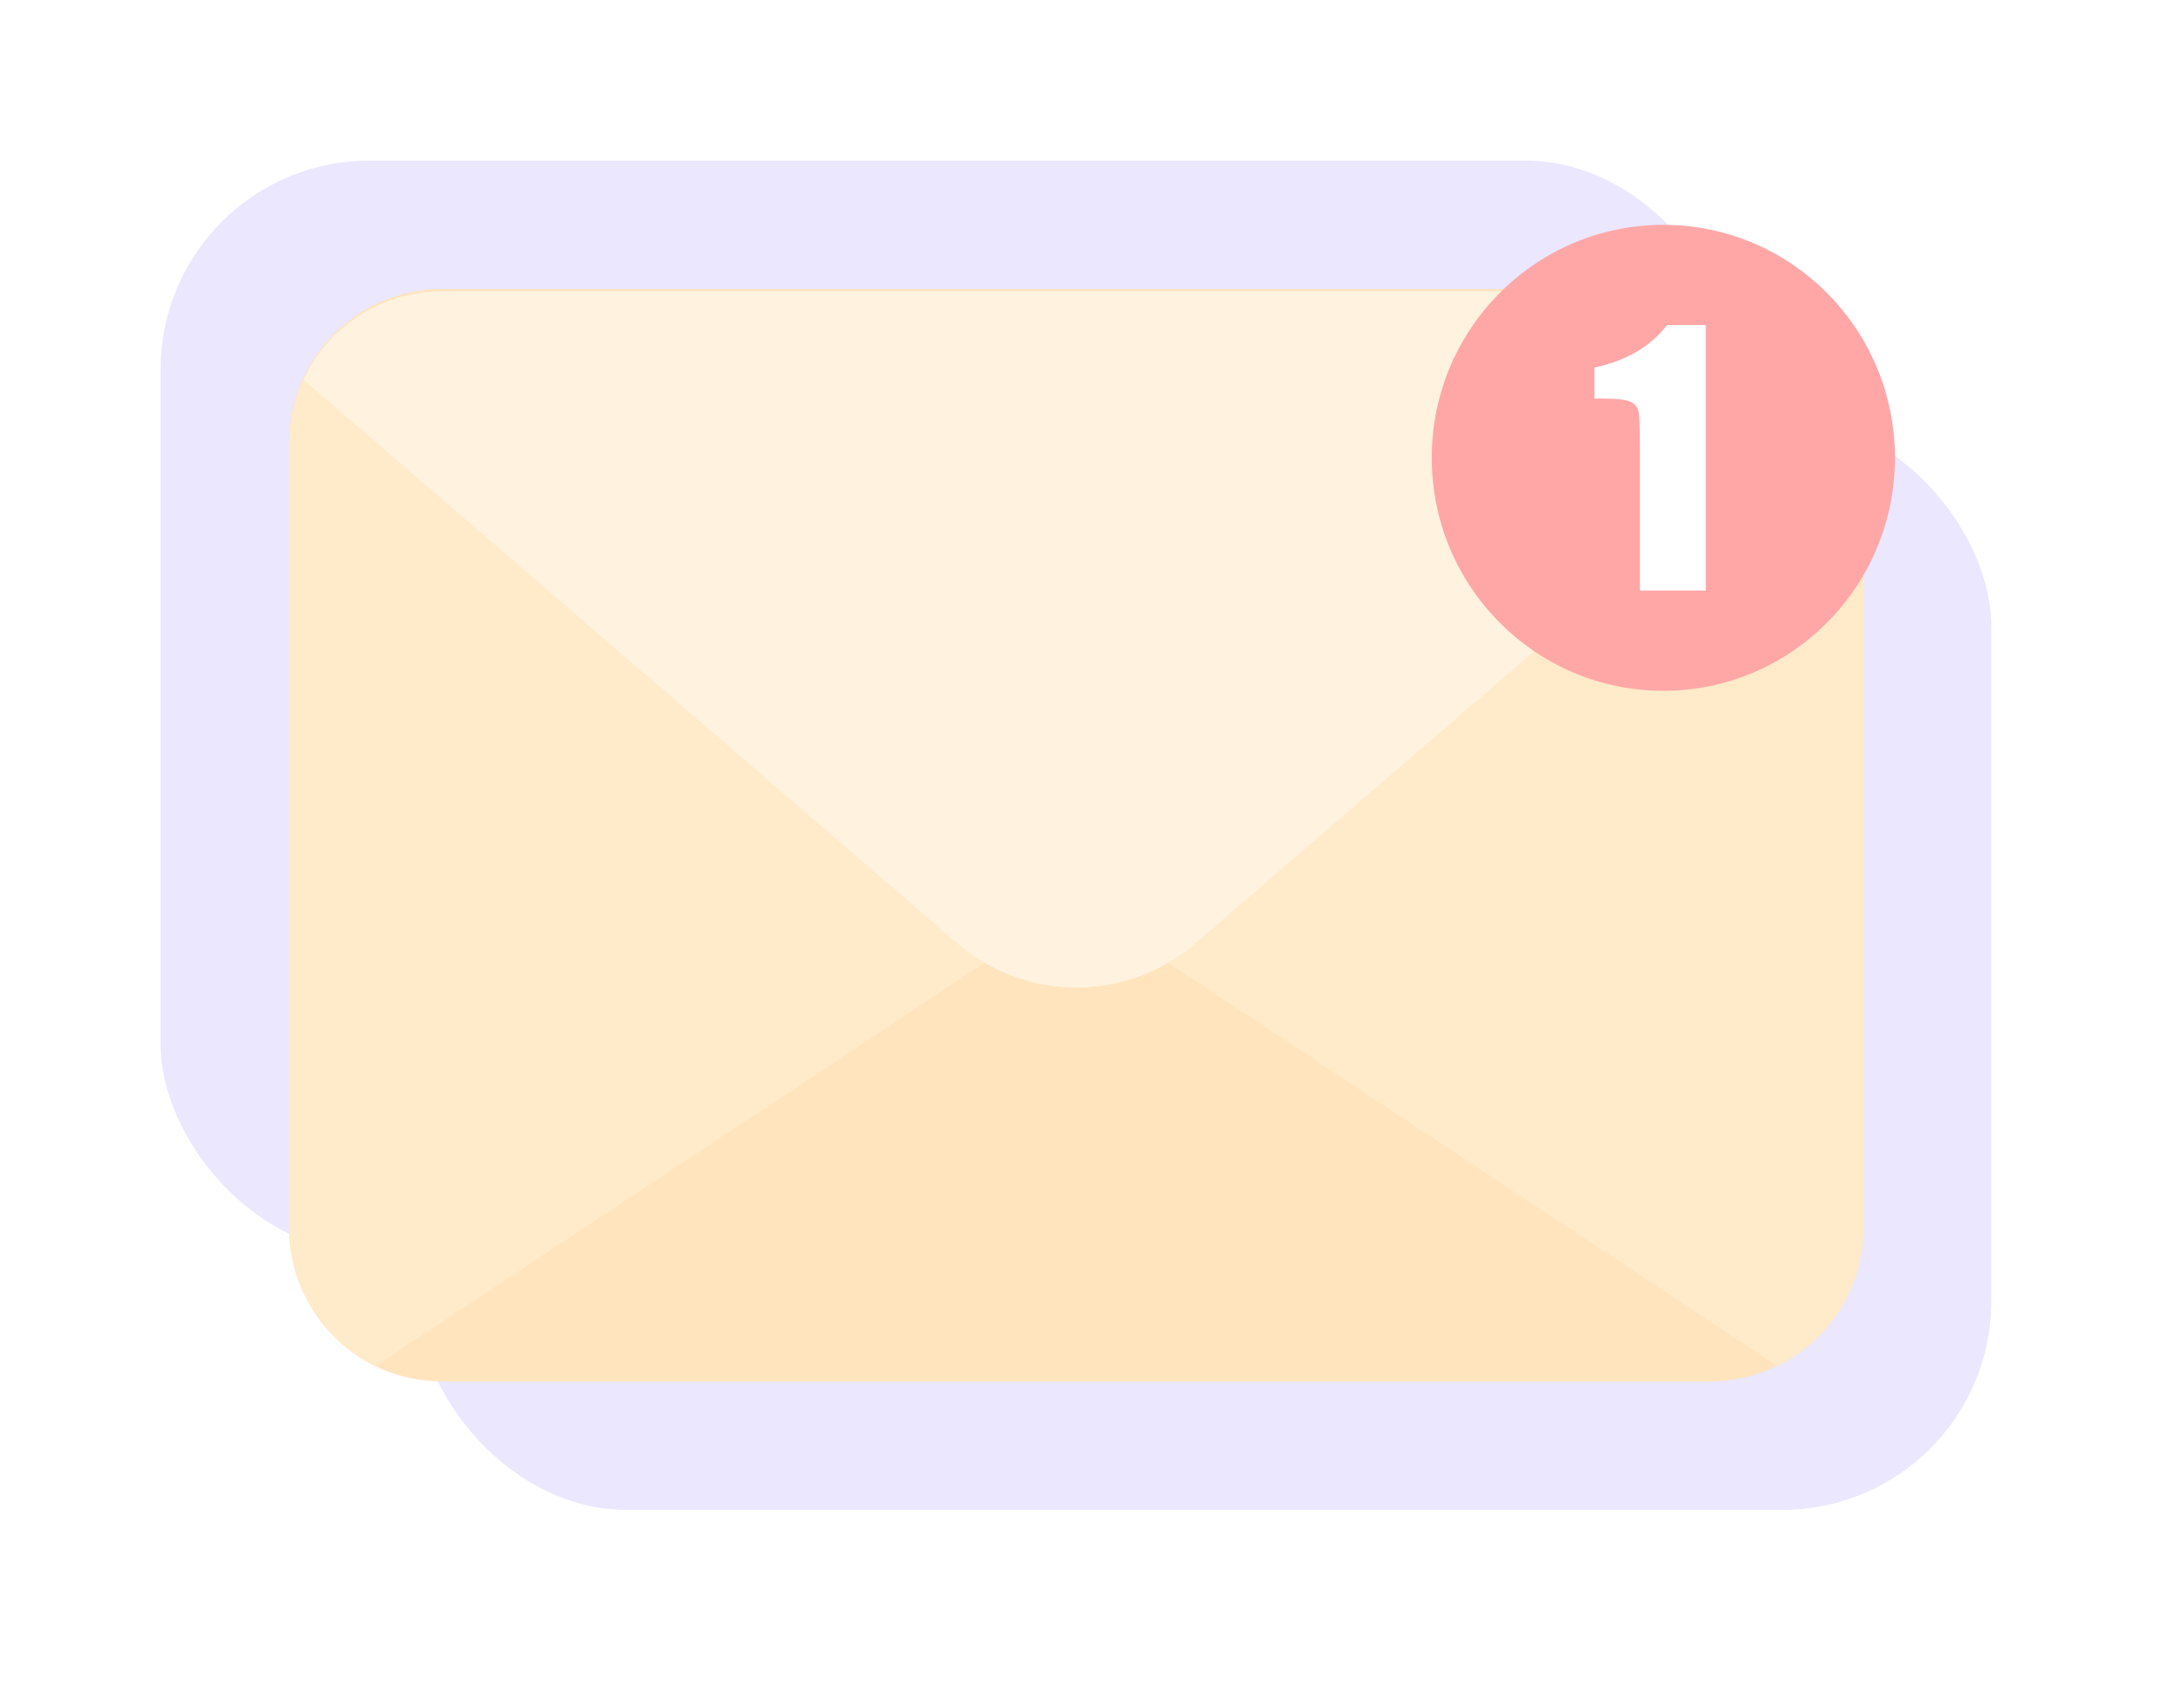 <svg viewBox="0 0 136 106" fill="none" xmlns="http://www.w3.org/2000/svg">
<g filter="url(#filter0_d)">
<rect x="18" y="18" width="98" height="68" rx="13" fill="#EAE7FF"/>
</g>
<g filter="url(#filter1_d)">
<rect x="18" y="18" width="98" height="68" rx="13" fill="#EAE7FF"/>
</g>
<path d="M106.487 86H27.513C22.259 86 18 81.706 18 76.409V27.591C18 22.294 22.259 18 27.513 18H106.487C111.74 18 116 22.294 116 27.591V76.409C115.997 81.706 111.74 86 106.487 86Z" fill="#FFE4BD"/>
<path d="M73.194 52.068L23.385 19.082L22.688 19.455L21.943 19.946L21.267 20.49L20.606 21.121L19.999 21.835L19.455 22.636L19.175 23.11L19.088 23.274L18.963 23.515L18.78 23.905L18.499 24.64L18.198 25.748L18 27.198V76.718L18.087 77.729L18.291 78.785L18.579 79.722L18.936 80.572L19.171 81.036L19.58 81.712L19.802 82.036L20.18 82.524L20.536 82.935L21.16 83.552L21.746 84.04L22.283 84.423L22.695 84.684L23.003 84.858L23.385 85.054L73.194 52.068Z" fill="#FFEACA"/>
<path d="M60.859 52.068L110.672 19.082L111.365 19.455L112.114 19.946L112.786 20.49L113.451 21.121L114.054 21.835L114.602 22.636L114.882 23.11L114.965 23.274L115.09 23.515L115.274 23.905L115.558 24.64L115.856 25.748L116.053 27.198V76.718L115.967 77.729L115.762 78.785L115.475 79.722L115.118 80.572L114.882 81.036L114.477 81.712L114.252 82.036L113.874 82.524L113.52 82.935L112.897 83.552L112.308 84.04L111.774 84.423L111.358 84.684L111.05 84.858L110.672 85.054L60.859 52.068Z" fill="#FFEACA"/>
<path d="M59.618 58.733L18.898 23.642L19.261 22.942L19.746 22.178L19.999 21.834L20.363 21.391L20.807 20.889L21.267 20.488L21.68 20.147L21.943 19.948L22.276 19.715L22.688 19.453L23.25 19.147L23.825 18.882L24.31 18.69L24.933 18.488L25.675 18.311L26.617 18.175L27.428 18.133H67.026H106.777L107.56 18.189L108.024 18.251L108.645 18.37L109.189 18.513L109.899 18.75L110.623 19.06L111.115 19.314L111.905 19.802L112.418 20.182L112.768 20.474L112.938 20.628L113.703 21.415L114.292 22.165L114.66 22.726L115.152 23.645L74.431 58.736C70.173 62.405 63.88 62.405 59.618 58.733Z" fill="#FFF2DF"/>
<path d="M103.579 43.006C111.543 43.006 118 36.513 118 28.503C118 20.493 111.543 14 103.579 14C95.614 14 89.157 20.493 89.157 28.503C89.157 36.513 95.614 43.006 103.579 43.006Z" fill="#FFA7A7"/>
<path d="M106.223 20.234V36.766H102.12V27.904C102.12 26.625 102.089 25.855 102.03 25.597C101.971 25.339 101.801 25.144 101.527 25.012C101.254 24.879 100.644 24.813 99.695 24.813H99.289V22.886C101.271 22.458 102.778 21.576 103.807 20.238H106.223V20.234Z" fill="white"/>
<defs>
<filter id="filter0_d" x="14" y="14" width="122" height="92" filterUnits="userSpaceOnUse" color-interpolation-filters="sRGB">
<feFlood flood-opacity="0" result="BackgroundImageFix"/>
<feColorMatrix in="SourceAlpha" type="matrix" values="0 0 0 0 0 0 0 0 0 0 0 0 0 0 0 0 0 0 127 0"/>
<feOffset dx="8" dy="8"/>
<feGaussianBlur stdDeviation="6"/>
<feColorMatrix type="matrix" values="0 0 0 0 0.887 0 0 0 0 0.912 0 0 0 0 0.95 0 0 0 0.8 0"/>
<feBlend mode="normal" in2="BackgroundImageFix" result="effect1_dropShadow"/>
<feBlend mode="normal" in="SourceGraphic" in2="effect1_dropShadow" result="shape"/>
</filter>
<filter id="filter1_d" x="0" y="0" width="118" height="88" filterUnits="userSpaceOnUse" color-interpolation-filters="sRGB">
<feFlood flood-opacity="0" result="BackgroundImageFix"/>
<feColorMatrix in="SourceAlpha" type="matrix" values="0 0 0 0 0 0 0 0 0 0 0 0 0 0 0 0 0 0 127 0"/>
<feOffset dx="-8" dy="-8"/>
<feGaussianBlur stdDeviation="5"/>
<feColorMatrix type="matrix" values="0 0 0 0 1 0 0 0 0 1 0 0 0 0 1 0 0 0 0.8 0"/>
<feBlend mode="normal" in2="BackgroundImageFix" result="effect1_dropShadow"/>
<feBlend mode="normal" in="SourceGraphic" in2="effect1_dropShadow" result="shape"/>
</filter>
</defs>
</svg>
